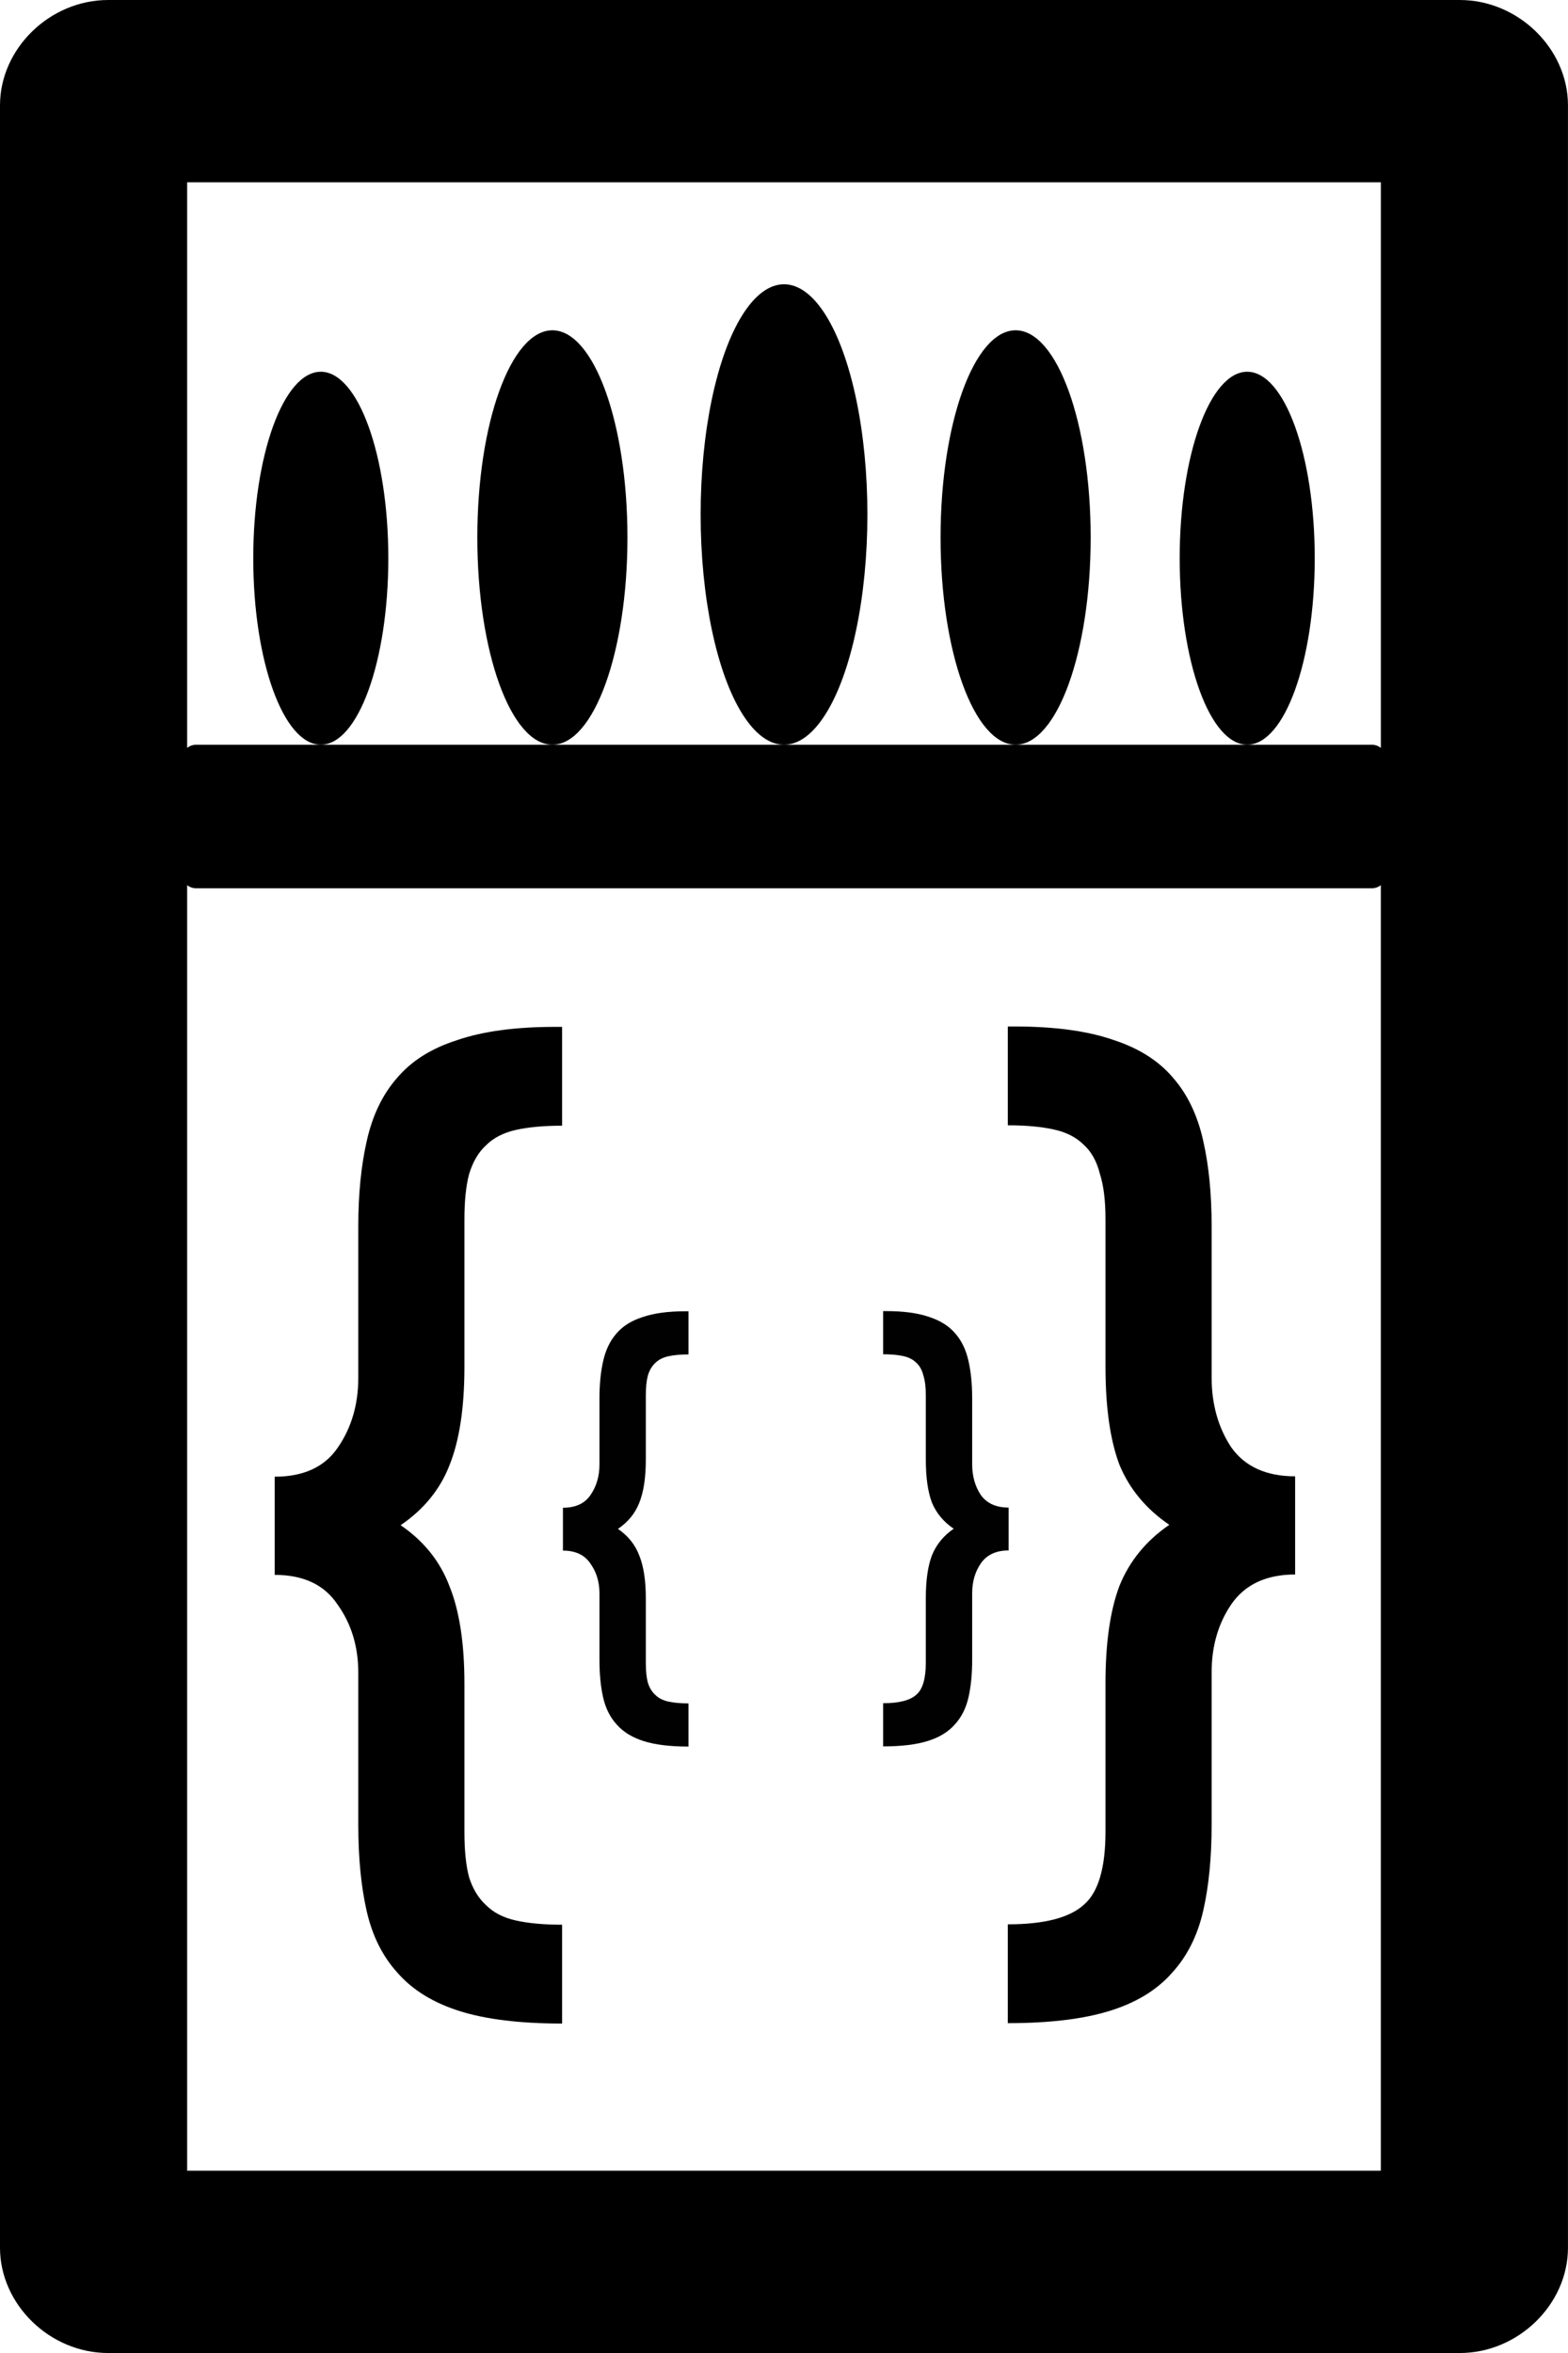 <?xml version="1.0" encoding="UTF-8" standalone="no"?>
<svg
   xmlns:dc="http://purl.org/dc/elements/1.1/"
   xmlns:cc="http://creativecommons.org/ns#"
   xmlns:rdf="http://www.w3.org/1999/02/22-rdf-syntax-ns#"
   xmlns:svg="http://www.w3.org/2000/svg"
   xmlns="http://www.w3.org/2000/svg"
   id="svg8"
   version="1.1"
   viewBox="0 0 52.917 79.375"
   height="300"
   width="200">
  <defs
     id="defs2" />
  <g
     transform="translate(0,-217.625)"
     id="layer1">
    <ellipse
       ry="6.291"
       rx="2.279"
       cy="236.456"
       cx="10.826"
       id="path859"
       style="fill:#000000;fill-opacity:1;stroke:none;stroke-width:8.712;stroke-miterlimit:4;stroke-dasharray:none;stroke-opacity:1" />
    <ellipse
       ry="6.99"
       rx="2.533"
       cy="235.757"
       cx="18.642"
       id="ellipse891"
       style="fill:#000000;fill-opacity:1;stroke:none;stroke-width:9.68;stroke-miterlimit:4;stroke-dasharray:none;stroke-opacity:1" />
    <ellipse
       ry="7.767"
       rx="2.814"
       cy="234.981"
       cx="26.459"
       id="ellipse897"
       style="fill:#000000;fill-opacity:1;stroke:none;stroke-width:10.755;stroke-miterlimit:4;stroke-dasharray:none;stroke-opacity:1" />
    <ellipse
       ry="6.99"
       rx="2.533"
       cy="235.757"
       cx="34.275"
       id="ellipse901"
       style="fill:#000000;fill-opacity:1;stroke:none;stroke-width:9.68;stroke-miterlimit:4;stroke-dasharray:none;stroke-opacity:1" />
    <ellipse
       ry="6.291"
       rx="2.279"
       cy="236.456"
       cx="42.091"
       id="ellipse905"
       style="fill:#000000;fill-opacity:1;stroke:none;stroke-width:8.712;stroke-miterlimit:4;stroke-dasharray:none;stroke-opacity:1" />
    <path
       id="rect907"
       d="M 3.649,217.625 C 1.682,217.625 0,219.263 0,221.178 v 72.27 c 0,1.915 1.682,3.553 3.649,3.553 H 49.267 c 1.967,0 3.649,-1.638 3.649,-3.553 v -72.27 c 0,-1.915 -1.682,-3.553 -3.649,-3.553 z m 2.667,6.149 H 46.601 v 19.078 c -0.084,-0.064 -0.188,-0.104 -0.303,-0.104 H 6.62 c -0.115,0 -0.22,0.04 -0.304,0.104 z m 0,23.712 c 0.084,0.064 0.188,0.104 0.304,0.104 H 46.297 c 0.115,0 0.22,-0.04 0.303,-0.104 v 43.365 H 6.316 Z"
       style="color:#000000;font-style:normal;font-variant:normal;font-weight:normal;font-stretch:normal;font-size:medium;line-height:normal;font-family:sans-serif;font-variant-ligatures:normal;font-variant-position:normal;font-variant-caps:normal;font-variant-numeric:normal;font-variant-alternates:normal;font-feature-settings:normal;text-indent:0;text-align:start;text-decoration:none;text-decoration-line:none;text-decoration-style:solid;text-decoration-color:#000000;letter-spacing:normal;word-spacing:normal;text-transform:none;writing-mode:lr-tb;direction:ltr;text-orientation:mixed;dominant-baseline:auto;baseline-shift:baseline;text-anchor:start;white-space:normal;shape-padding:0;clip-rule:nonzero;display:inline;overflow:visible;visibility:visible;opacity:1;isolation:auto;mix-blend-mode:normal;color-interpolation:sRGB;color-interpolation-filters:linearRGB;solid-color:#000000;solid-opacity:1;vector-effect:none;fill:#000000;fill-opacity:1;fill-rule:nonzero;stroke:none;stroke-width:6.232;stroke-linecap:butt;stroke-linejoin:miter;stroke-miterlimit:4;stroke-dasharray:none;stroke-dashoffset:0;stroke-opacity:1;color-rendering:auto;image-rendering:auto;shape-rendering:auto;text-rendering:auto;enable-background:accumulate" />
    <flowRoot
       transform="matrix(0.36,0,0,0.394,0,-145.315)"
       style="font-style:normal;font-weight:normal;font-size:40px;line-height:1.25;font-family:sans-serif;letter-spacing:0px;word-spacing:0px;fill:#000000;fill-opacity:1;stroke:none"
       id="flowRoot944"
       xml:space="preserve"><flowRegion
         id="flowRegion946"><rect
           y="303.234"
           x="170.714"
           height="115"
           width="82.512"
           id="rect948" /></flowRegion><flowPara
         id="flowPara950">Matcb</flowPara></flowRoot>    <flowRoot
       transform="matrix(0.36,0,0,0.394,0,-145.315)"
       style="font-style:normal;font-weight:normal;font-size:40px;line-height:1.25;font-family:sans-serif;letter-spacing:0px;word-spacing:0px;fill:#000000;fill-opacity:1;stroke:none"
       id="flowRoot952"
       xml:space="preserve"><flowRegion
         id="flowRegion954"><rect
           y="160.377"
           x="99.286"
           height="69.286"
           width="76.429"
           id="rect956" /></flowRegion><flowPara
         id="flowPara958">Matchb</flowPara></flowRoot>    <g
       id="flowRoot972"
       style="font-style:normal;font-weight:normal;font-size:7.875px;line-height:1.25;font-family:sans-serif;letter-spacing:0px;word-spacing:0px;fill:#000000;fill-opacity:1;stroke:none"
       transform="matrix(4.025,9.2517316e-8,-8.4428223e-8,4.41,-713.596,-1219.608)"
       aria-label="{  }">
      <path
         id="path1124"
         style="font-style:normal;font-variant:normal;font-weight:500;font-stretch:normal;font-family:ubuntu;-inkscape-font-specification:'ubuntu Medium';fill:#000000"
         d="m 179.594,337.199 q 0.362,0 0.528,-0.221 0.173,-0.228 0.173,-0.535 v -1.158 q 0,-0.37 0.071,-0.654 0.071,-0.291 0.252,-0.48 0.181,-0.197 0.504,-0.291 0.323,-0.102 0.827,-0.102 h 0.055 v 0.756 q -0.228,0 -0.386,0.032 -0.158,0.032 -0.252,0.118 -0.095,0.079 -0.142,0.221 -0.039,0.134 -0.039,0.346 v 1.126 q 0,0.472 -0.126,0.756 -0.118,0.276 -0.409,0.457 0.291,0.181 0.409,0.465 0.126,0.283 0.126,0.748 v 1.134 q 0,0.213 0.039,0.346 0.047,0.134 0.142,0.213 0.095,0.087 0.252,0.118 0.158,0.032 0.386,0.032 v 0.756 q -0.528,0 -0.858,-0.095 -0.331,-0.095 -0.52,-0.291 -0.189,-0.189 -0.26,-0.472 -0.071,-0.283 -0.071,-0.661 v -1.165 q 0,-0.299 -0.173,-0.52 -0.165,-0.228 -0.528,-0.228 z" />
      <path
         id="path1126"
         style="font-style:normal;font-variant:normal;font-weight:500;font-stretch:normal;font-family:ubuntu;-inkscape-font-specification:'ubuntu Medium';fill:#000000"
         d="m 188.15,337.947 q -0.362,0 -0.535,0.228 -0.165,0.221 -0.165,0.52 v 1.165 q 0,0.378 -0.071,0.661 -0.071,0.283 -0.26,0.472 -0.189,0.197 -0.52,0.291 -0.331,0.095 -0.858,0.095 v -0.756 q 0.457,0 0.638,-0.15 0.181,-0.142 0.181,-0.559 v -1.134 q 0,-0.465 0.118,-0.748 0.126,-0.283 0.417,-0.465 -0.291,-0.181 -0.417,-0.457 -0.118,-0.283 -0.118,-0.756 v -1.126 q 0,-0.213 -0.047,-0.346 -0.039,-0.142 -0.134,-0.221 -0.095,-0.087 -0.252,-0.118 -0.157,-0.032 -0.386,-0.032 v -0.756 h 0.055 q 0.504,0 0.827,0.102 0.323,0.095 0.504,0.291 0.181,0.189 0.252,0.48 0.071,0.283 0.071,0.654 v 1.158 q 0,0.307 0.165,0.535 0.173,0.221 0.535,0.221 z" />
    </g>
    <flowRoot
       transform="matrix(0.36,0,0,0.394,0,-145.315)"
       style="font-style:normal;font-weight:normal;font-size:40px;line-height:1.25;font-family:sans-serif;letter-spacing:0px;word-spacing:0px;fill:#000000;fill-opacity:1;stroke:none"
       id="flowRoot1004"
       xml:space="preserve"><flowRegion
         id="flowRegion1006"><rect
           y="508.347"
           x="224.254"
           height="55.053"
           width="81.317"
           id="rect1008" /></flowRegion><flowPara
         id="flowPara1010">A∩B </flowPara></flowRoot>    <flowRoot
       transform="matrix(0.36,0,0,0.394,0,-145.315)"
       style="font-style:normal;font-weight:normal;font-size:40px;line-height:1.25;font-family:sans-serif;letter-spacing:0px;word-spacing:0px;fill:#000000;fill-opacity:1;stroke:none"
       id="flowRoot1012"
       xml:space="preserve"><flowRegion
         id="flowRegion1014"><rect
           y="492.185"
           x="210.617"
           height="74.751"
           width="99.5"
           id="rect1016" /></flowRegion><flowPara
         id="flowPara1018" /></flowRoot>    <g
       aria-label="{  }"
       transform="matrix(1.758,4.0402866e-8,-3.6870311e-8,1.926,-296.728,-380.959)"
       style="font-style:normal;font-weight:normal;font-size:7.875px;line-height:1.25;font-family:sans-serif;letter-spacing:0px;word-spacing:0px;fill:#000000;fill-opacity:0.996;stroke:none"
       id="g1141">
      <path
         d="m 179.594,337.199 q 0.362,0 0.528,-0.221 0.173,-0.228 0.173,-0.535 v -1.158 q 0,-0.37 0.071,-0.654 0.071,-0.291 0.252,-0.48 0.181,-0.197 0.504,-0.291 0.323,-0.102 0.827,-0.102 h 0.055 v 0.756 q -0.228,0 -0.386,0.032 -0.158,0.032 -0.252,0.118 -0.095,0.079 -0.142,0.221 -0.039,0.134 -0.039,0.346 v 1.126 q 0,0.472 -0.126,0.756 -0.118,0.276 -0.409,0.457 0.291,0.181 0.409,0.465 0.126,0.283 0.126,0.748 v 1.134 q 0,0.213 0.039,0.346 0.047,0.134 0.142,0.213 0.095,0.087 0.252,0.118 0.158,0.032 0.386,0.032 v 0.756 q -0.528,0 -0.858,-0.095 -0.331,-0.095 -0.52,-0.291 -0.189,-0.189 -0.26,-0.472 -0.071,-0.283 -0.071,-0.661 v -1.165 q 0,-0.299 -0.173,-0.52 -0.165,-0.228 -0.528,-0.228 z"
         style="font-style:normal;font-variant:normal;font-weight:500;font-stretch:normal;font-family:ubuntu;-inkscape-font-specification:'ubuntu Medium';fill:#000000;fill-opacity:0.996"
         id="path1137" />
      <path
         d="m 188.15,337.947 q -0.362,0 -0.535,0.228 -0.165,0.221 -0.165,0.52 v 1.165 q 0,0.378 -0.071,0.661 -0.071,0.283 -0.26,0.472 -0.189,0.197 -0.52,0.291 -0.331,0.095 -0.858,0.095 v -0.756 q 0.457,0 0.638,-0.15 0.181,-0.142 0.181,-0.559 v -1.134 q 0,-0.465 0.118,-0.748 0.126,-0.283 0.417,-0.465 -0.291,-0.181 -0.417,-0.457 -0.118,-0.283 -0.118,-0.756 v -1.126 q 0,-0.213 -0.047,-0.346 -0.039,-0.142 -0.134,-0.221 -0.095,-0.087 -0.252,-0.118 -0.157,-0.032 -0.386,-0.032 v -0.756 h 0.055 q 0.504,0 0.827,0.102 0.323,0.095 0.504,0.291 0.181,0.189 0.252,0.48 0.071,0.283 0.071,0.654 v 1.158 q 0,0.307 0.165,0.535 0.173,0.221 0.535,0.221 z"
         style="font-style:normal;font-variant:normal;font-weight:500;font-stretch:normal;font-family:ubuntu;-inkscape-font-specification:'ubuntu Medium';fill:#000000;fill-opacity:0.996"
         id="path1139" />
    </g>
  </g>
</svg>
